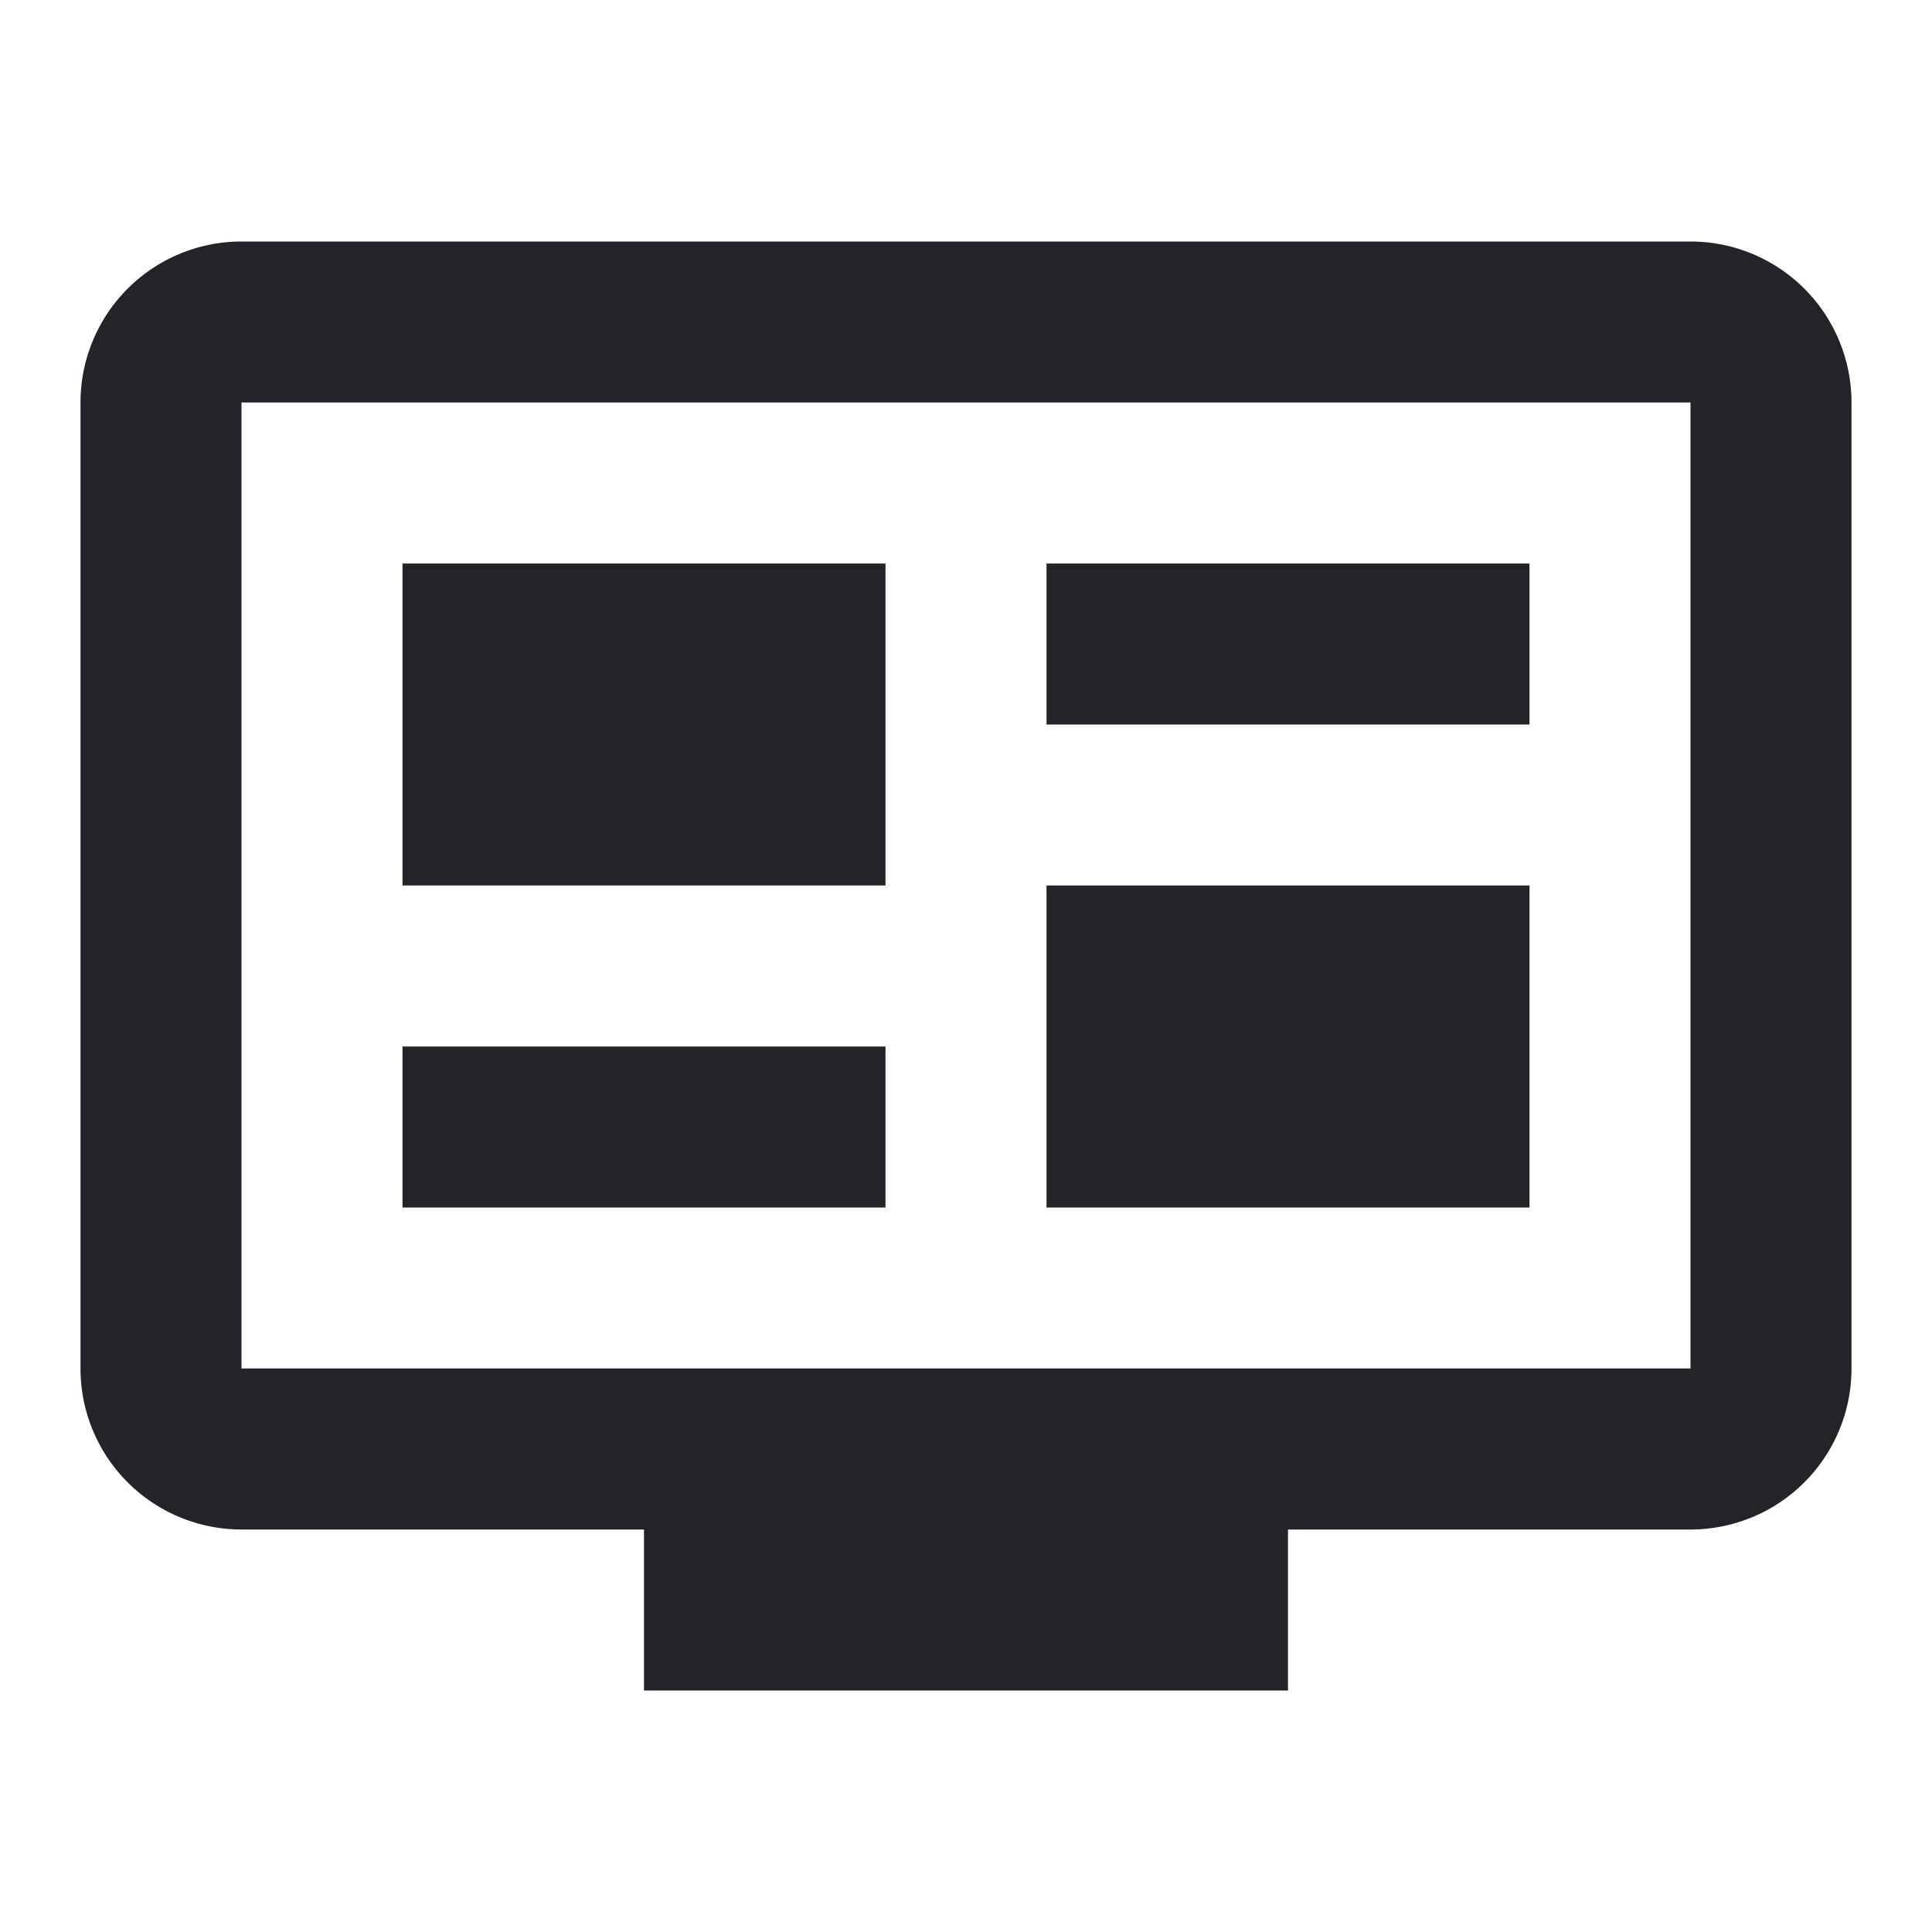 <?xml version="1.0" encoding="UTF-8"?><!DOCTYPE svg PUBLIC "-//W3C//DTD SVG 1.1//EN" "http://www.w3.org/Graphics/SVG/1.1/DTD/svg11.dtd"><svg fill="#222428" xmlns="http://www.w3.org/2000/svg" xmlns:xlink="http://www.w3.org/1999/xlink" version="1.1" id="mdi-television-guide" width="24" height="24" viewBox="0 0 24 24"><path d="M21,17V5H3V17H21M21,3A2,2 0 0,1 23,5V17A2,2 0 0,1 21,19H16V21H8V19H3A2,2 0 0,1 1,17V5A2,2 0 0,1 3,3H21M5,7H11V11H5V7M5,13H11V15H5V13M13,7H19V9H13V7M13,11H19V15H13V11Z" /></svg>